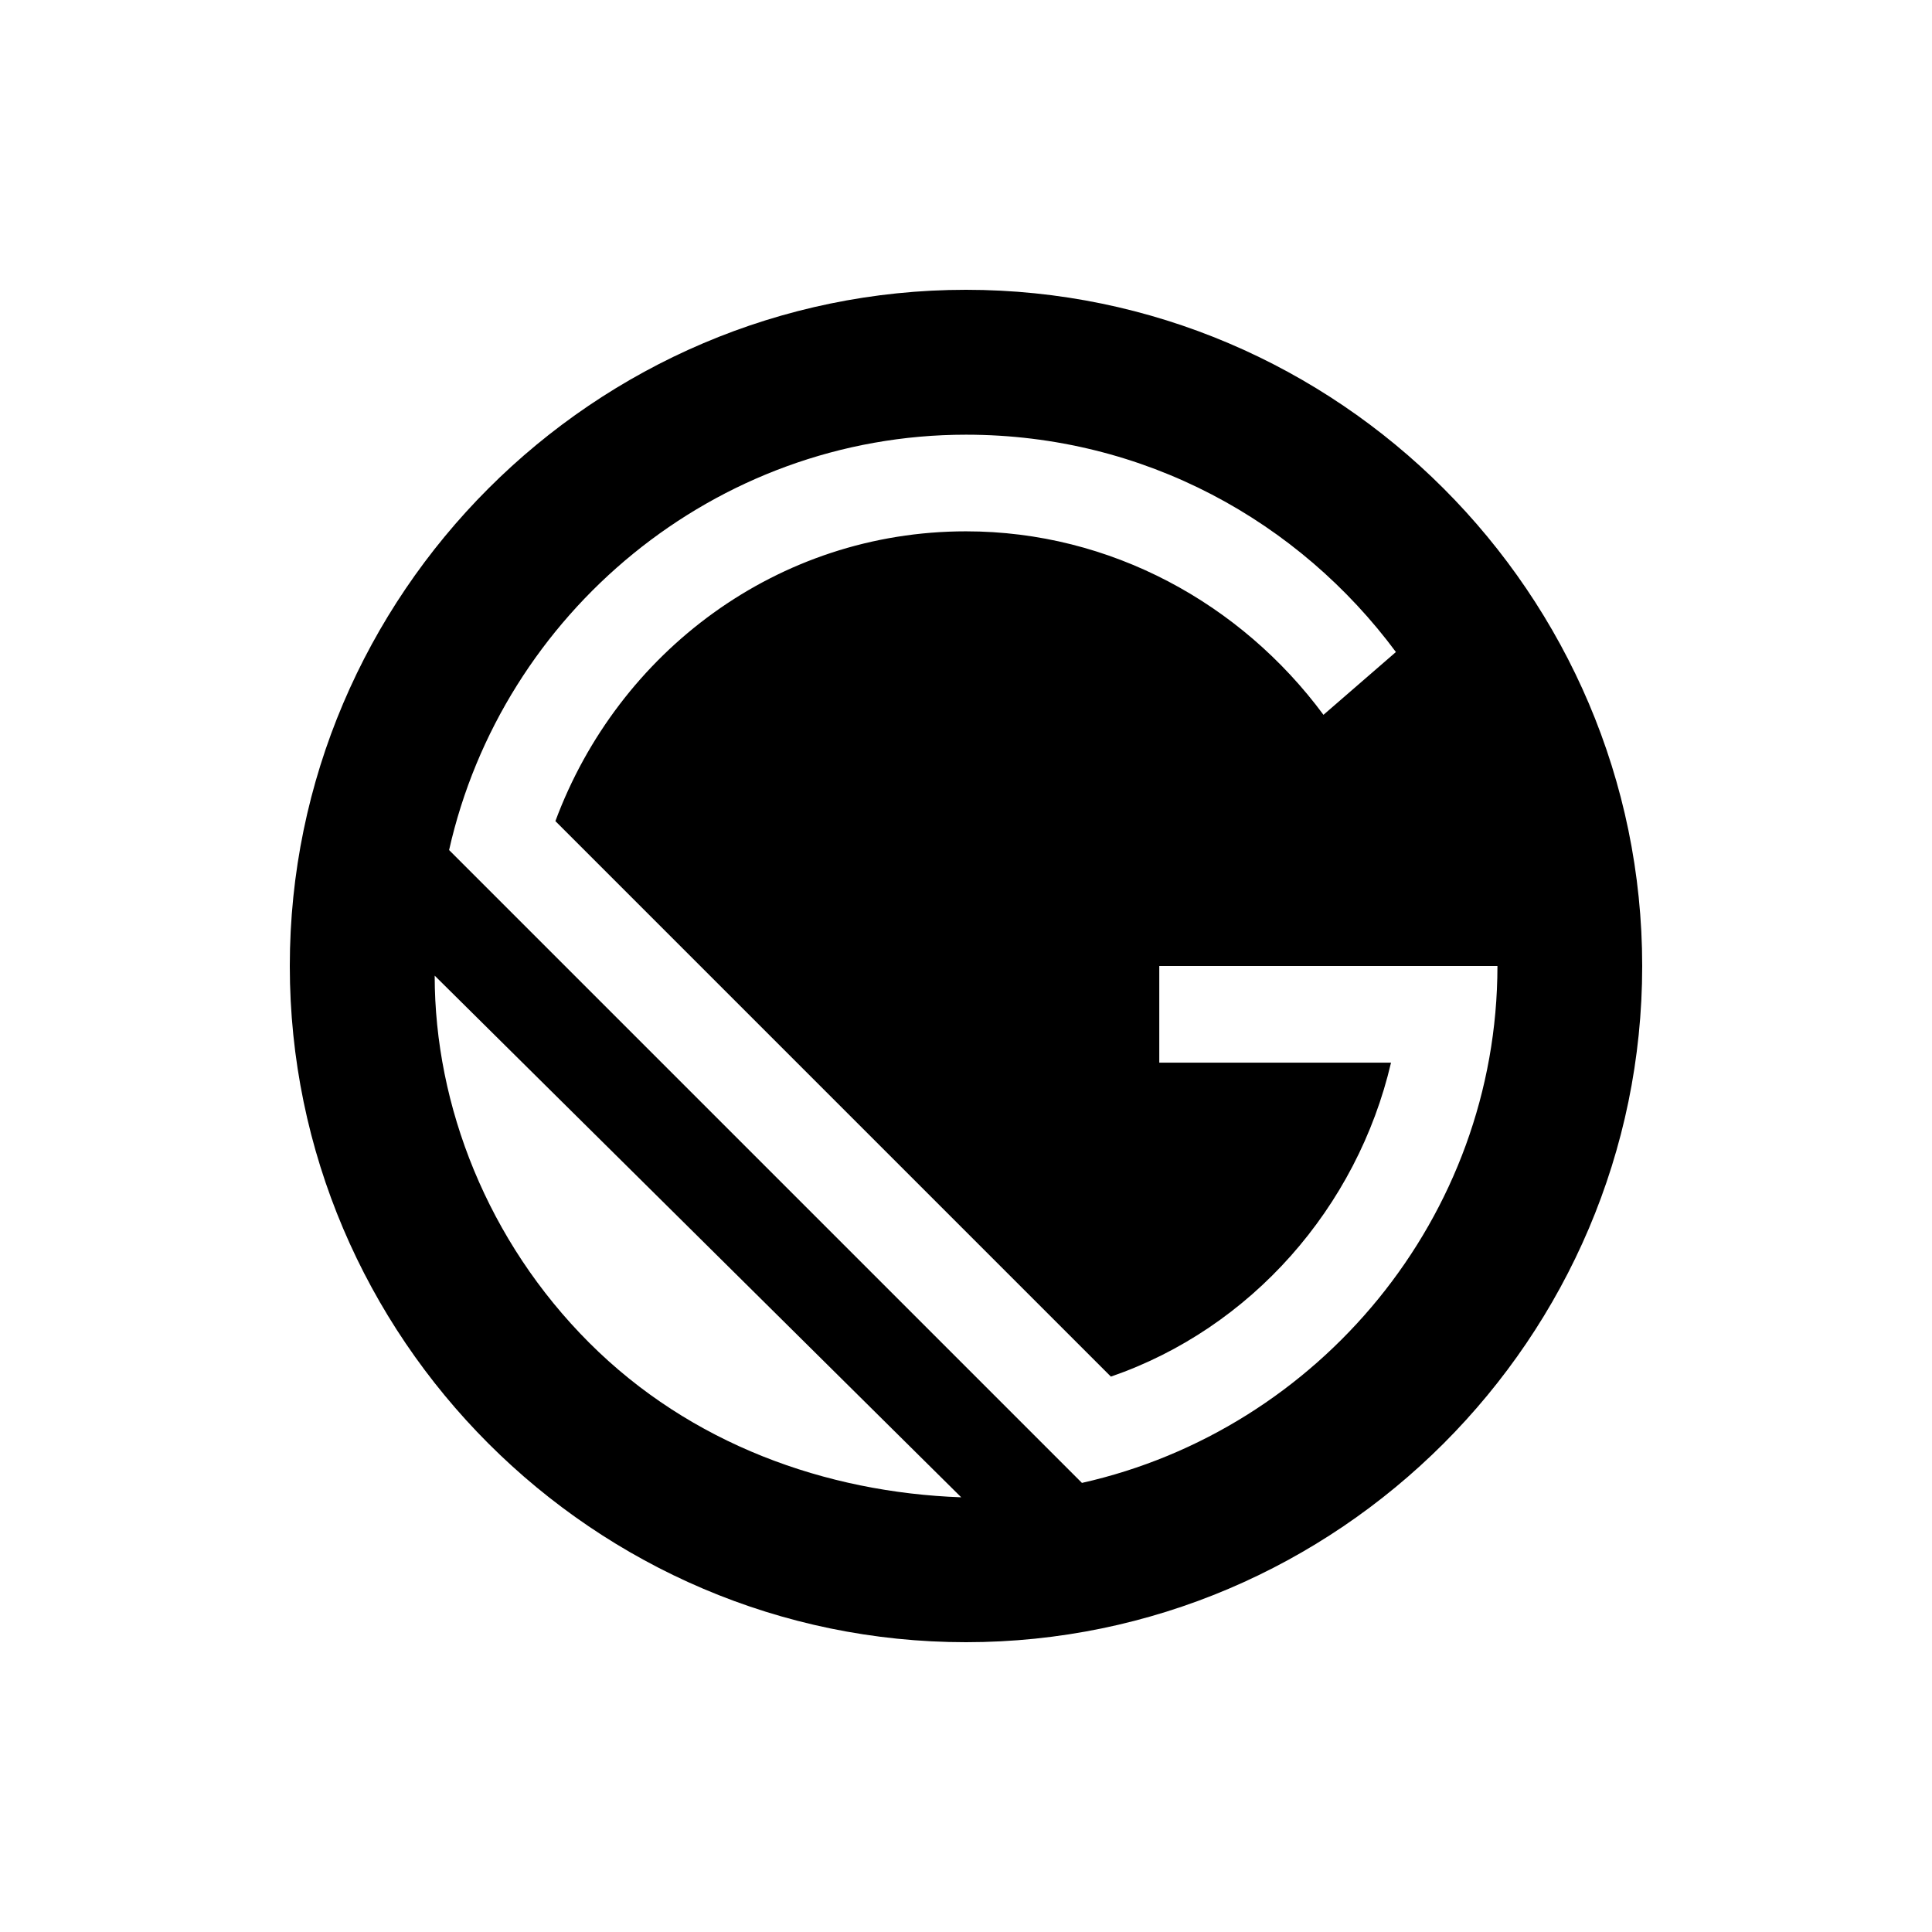 <svg width="500" height="500" viewBox="0 0 500 500" fill="none" xmlns="http://www.w3.org/2000/svg">
<rect width="500" height="500" fill="white"/>
<path d="M387.502 250.633H300.02V275.643H360.03C351.271 313.141 323.763 344.377 287.532 356.899L143.733 213.136C158.718 169.377 201.246 138.106 250 138.106C287.497 138.106 321.266 156.854 342.512 185.628L361.261 169.377C336.251 135.608 296.256 113.095 250 113.095C184.995 113.095 129.979 159.352 116.226 220.593L281.236 385.603C341.246 370.618 387.502 315.638 387.502 250.633ZM112.497 251.899C112.497 286.899 126.251 320.633 152.492 346.91C178.733 373.186 213.733 386.905 247.502 386.905L112.497 251.899Z" fill="white"/>
<path d="M250 75C153.759 75 75 153.759 75 250C75 346.241 153.759 425 250 425C346.241 425 425 346.241 425 250C425 153.759 346.241 75 250 75ZM152.492 347.508C126.251 321.266 112.497 286.266 112.497 252.497L248.769 387.503C213.734 386.236 178.734 373.749 152.492 347.508ZM280.005 383.774L116.226 219.995C129.98 158.754 184.995 112.497 250 112.497C296.256 112.497 336.251 135.01 361.261 168.744L342.513 184.995C321.266 156.256 287.497 137.508 250 137.508C201.246 137.508 159.985 168.744 143.734 212.503L287.497 356.266C323.764 343.779 351.236 312.508 359.995 275.01H300.02V250H387.538C387.503 315.005 341.281 370.02 280.005 383.774Z" fill="black"/>
</svg>
